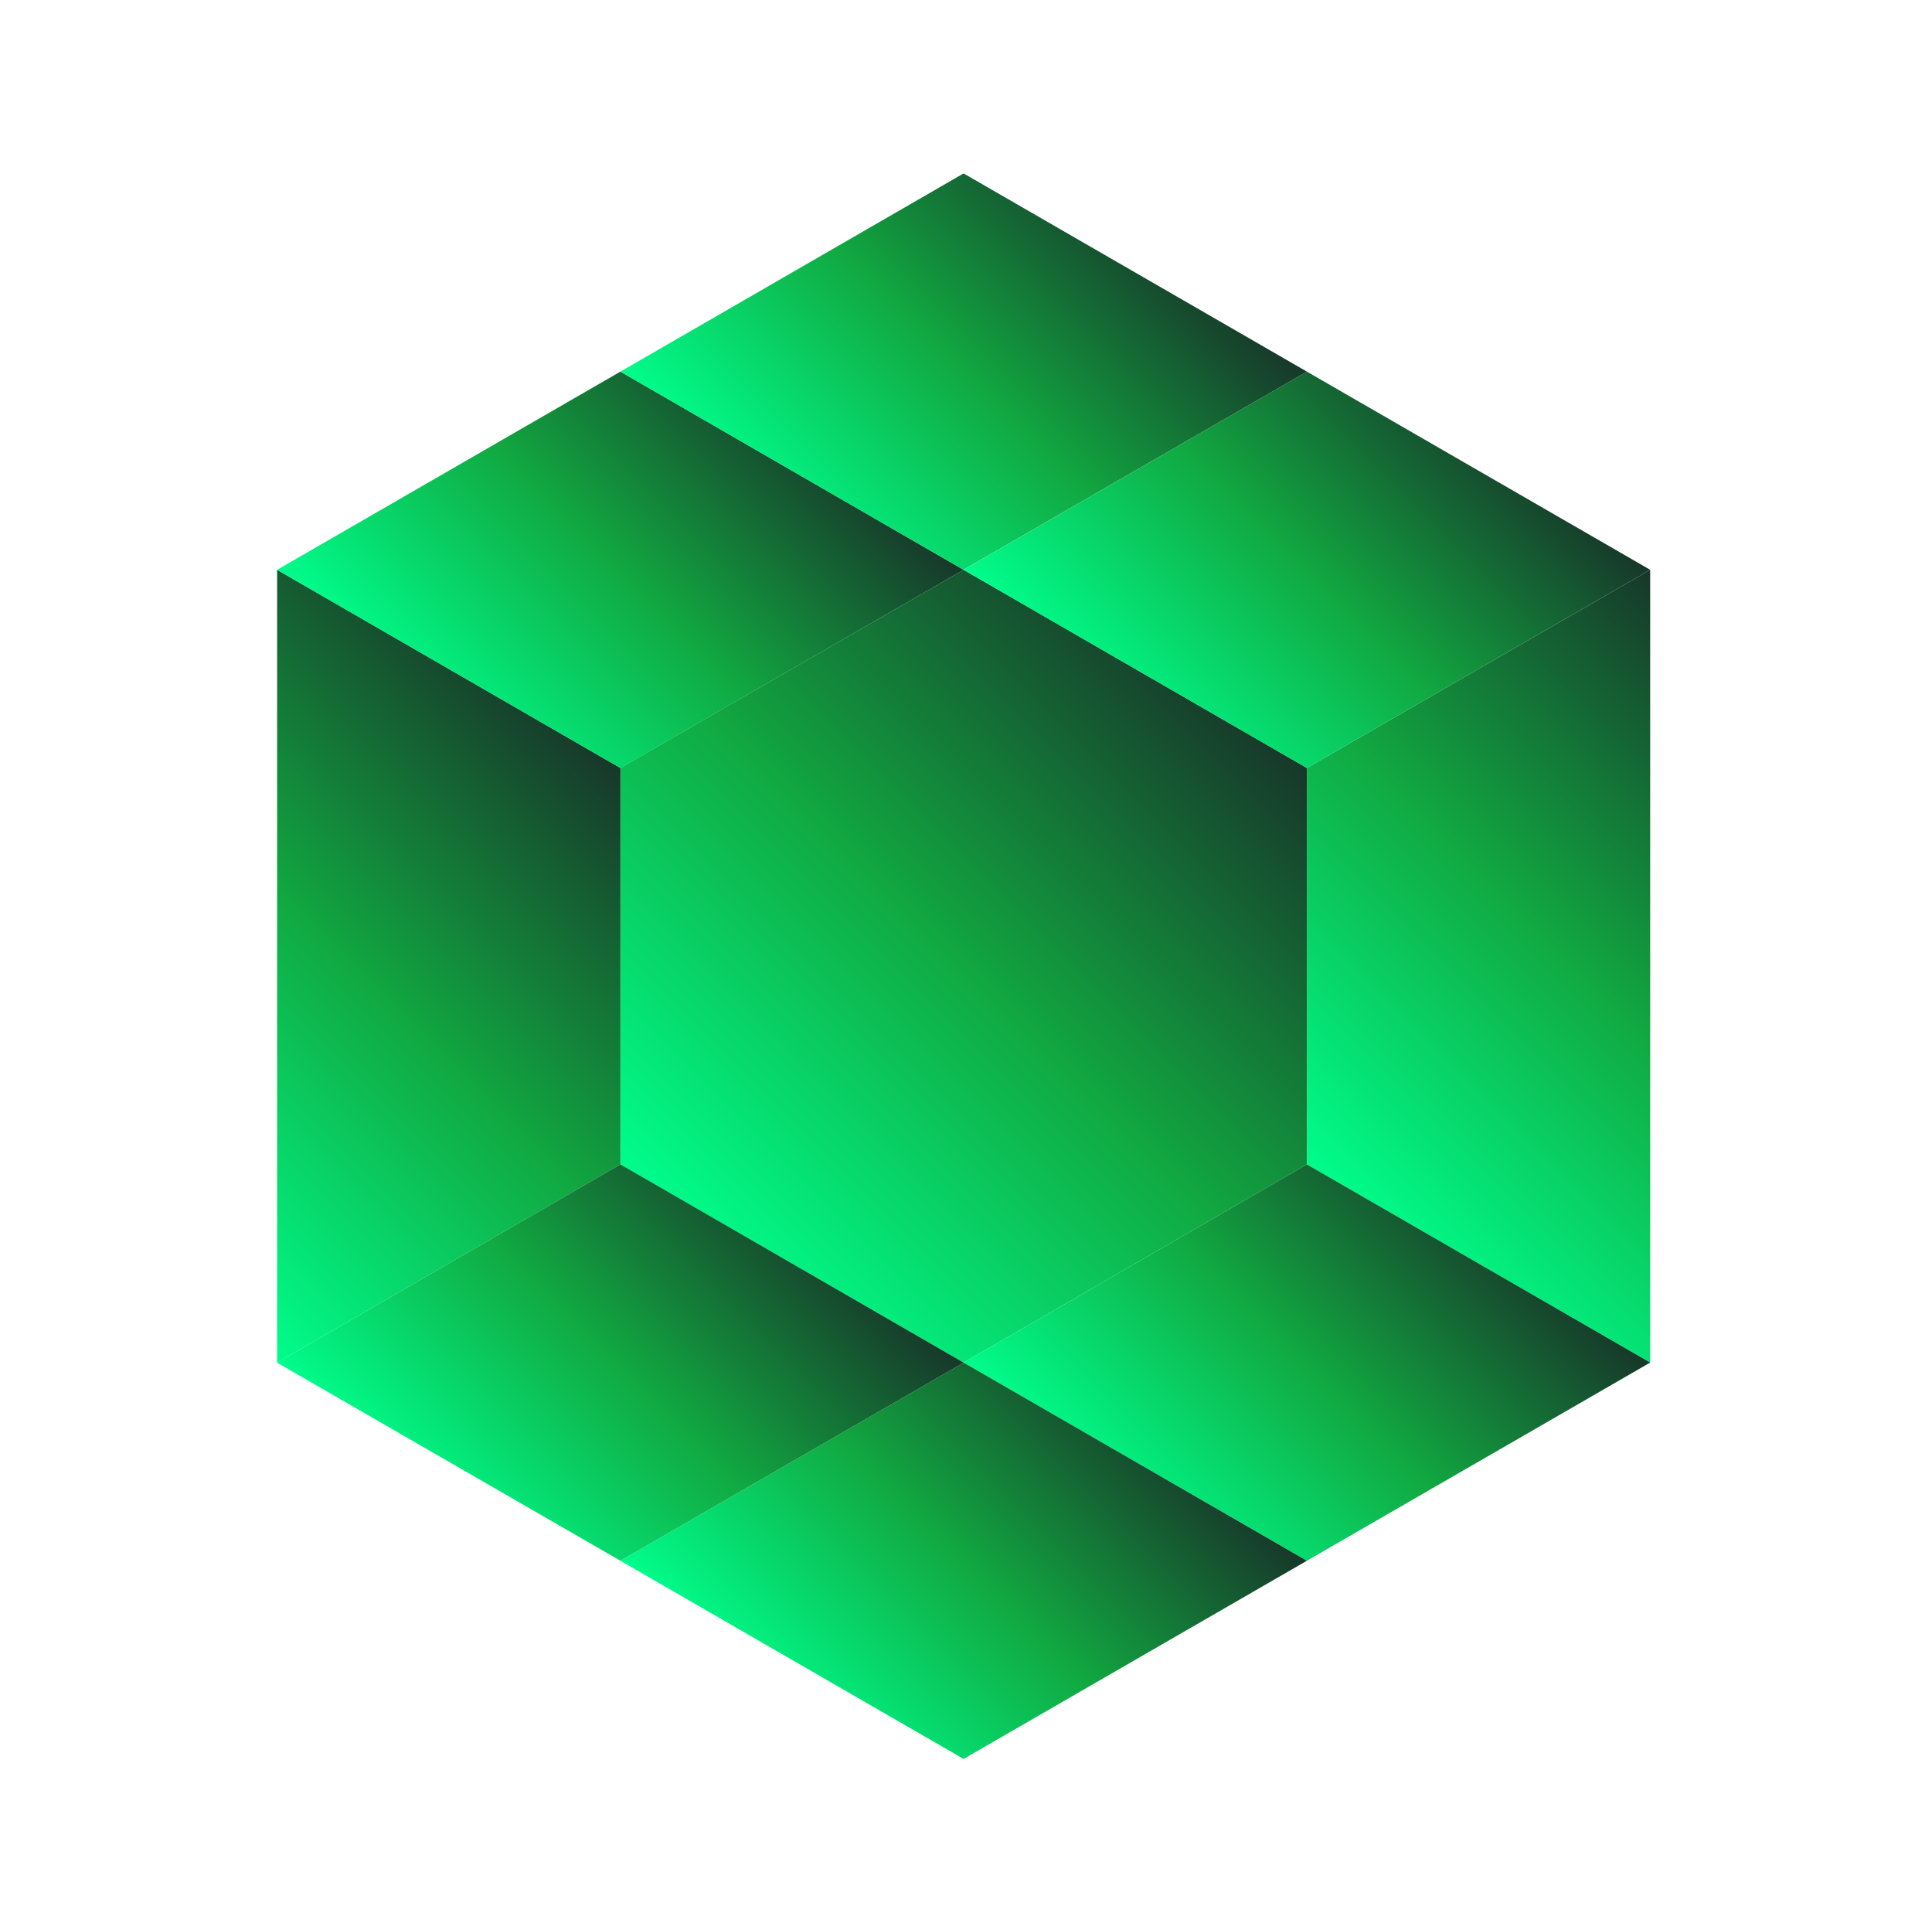 <svg width="156" height="155" viewBox="0 0 156 155" fill="none" xmlns="http://www.w3.org/2000/svg">
<path d="M77.805 46L105.525 62V94L77.805 110L50.085 94V62L77.805 46Z" fill="url(#paint0_linear_862_11031)"/>
<path d="M105.525 62V94L133.245 110V46L105.525 62Z" fill="url(#paint1_linear_862_11031)"/>
<path d="M105.525 94L77.805 110L105.525 126L133.245 110L105.525 94Z" fill="url(#paint2_linear_862_11031)"/>
<path d="M22.375 46V110L50.095 94V62L22.375 46Z" fill="url(#paint3_linear_862_11031)"/>
<path d="M50.095 30L22.375 46L50.095 62L77.805 46L50.095 30Z" fill="url(#paint4_linear_862_11031)"/>
<path d="M105.525 30L77.805 46L105.525 62L133.245 46L105.525 30Z" fill="url(#paint5_linear_862_11031)"/>
<path d="M77.805 110.01L50.095 126L77.805 142L105.525 126L77.805 110V110.01Z" fill="url(#paint6_linear_862_11031)"/>
<path d="M77.805 45.99L105.525 30L77.805 14L50.095 30L77.805 46V45.99Z" fill="url(#paint7_linear_862_11031)"/>
<path d="M77.805 110L77.785 109.99L50.095 94L22.375 110H22.385L22.375 110.01L50.095 126L77.805 110.01H77.785L77.795 110H77.805Z" fill="url(#paint8_linear_862_11031)"/>
<defs>
<linearGradient id="paint0_linear_862_11031" x1="55.955" y1="99.86" x2="99.665" y2="56.14" gradientUnits="userSpaceOnUse">
<stop stop-color="#00FD8C"/>
<stop offset="0.5" stop-color="#11A841"/>
<stop offset="1" stop-color="#17372A"/>
</linearGradient>
<linearGradient id="paint1_linear_862_11031" x1="108.455" y1="96.93" x2="146.315" y2="59.07" gradientUnits="userSpaceOnUse">
<stop stop-color="#00FD8C"/>
<stop offset="0.5" stop-color="#11A841"/>
<stop offset="1" stop-color="#17372A"/>
</linearGradient>
<linearGradient id="paint2_linear_862_11031" x1="91.665" y1="123.86" x2="119.385" y2="96.14" gradientUnits="userSpaceOnUse">
<stop stop-color="#00FD8C"/>
<stop offset="0.5" stop-color="#11A841"/>
<stop offset="1" stop-color="#17372A"/>
</linearGradient>
<linearGradient id="paint3_linear_862_11031" x1="9.305" y1="96.93" x2="47.165" y2="59.07" gradientUnits="userSpaceOnUse">
<stop stop-color="#00FD8C"/>
<stop offset="0.5" stop-color="#11A841"/>
<stop offset="1" stop-color="#17372A"/>
</linearGradient>
<linearGradient id="paint4_linear_862_11031" x1="36.235" y1="59.86" x2="63.955" y2="32.14" gradientUnits="userSpaceOnUse">
<stop stop-color="#00FD8C"/>
<stop offset="0.5" stop-color="#11A841"/>
<stop offset="1" stop-color="#17372A"/>
</linearGradient>
<linearGradient id="paint5_linear_862_11031" x1="91.665" y1="59.86" x2="119.385" y2="32.14" gradientUnits="userSpaceOnUse">
<stop stop-color="#00FD8C"/>
<stop offset="0.5" stop-color="#11A841"/>
<stop offset="1" stop-color="#17372A"/>
</linearGradient>
<linearGradient id="paint6_linear_862_11031" x1="63.945" y1="139.86" x2="91.665" y2="112.14" gradientUnits="userSpaceOnUse">
<stop stop-color="#00FD8C"/>
<stop offset="0.5" stop-color="#11A841"/>
<stop offset="1" stop-color="#17372A"/>
</linearGradient>
<linearGradient id="paint7_linear_862_11031" x1="63.945" y1="43.86" x2="91.665" y2="16.14" gradientUnits="userSpaceOnUse">
<stop stop-color="#00FD8C"/>
<stop offset="0.5" stop-color="#11A841"/>
<stop offset="1" stop-color="#17372A"/>
</linearGradient>
<linearGradient id="paint8_linear_862_11031" x1="36.235" y1="123.86" x2="63.955" y2="96.14" gradientUnits="userSpaceOnUse">
<stop stop-color="#00FD8C"/>
<stop offset="0.5" stop-color="#11A841"/>
<stop offset="1" stop-color="#17372A"/>
</linearGradient>
</defs>
</svg>
